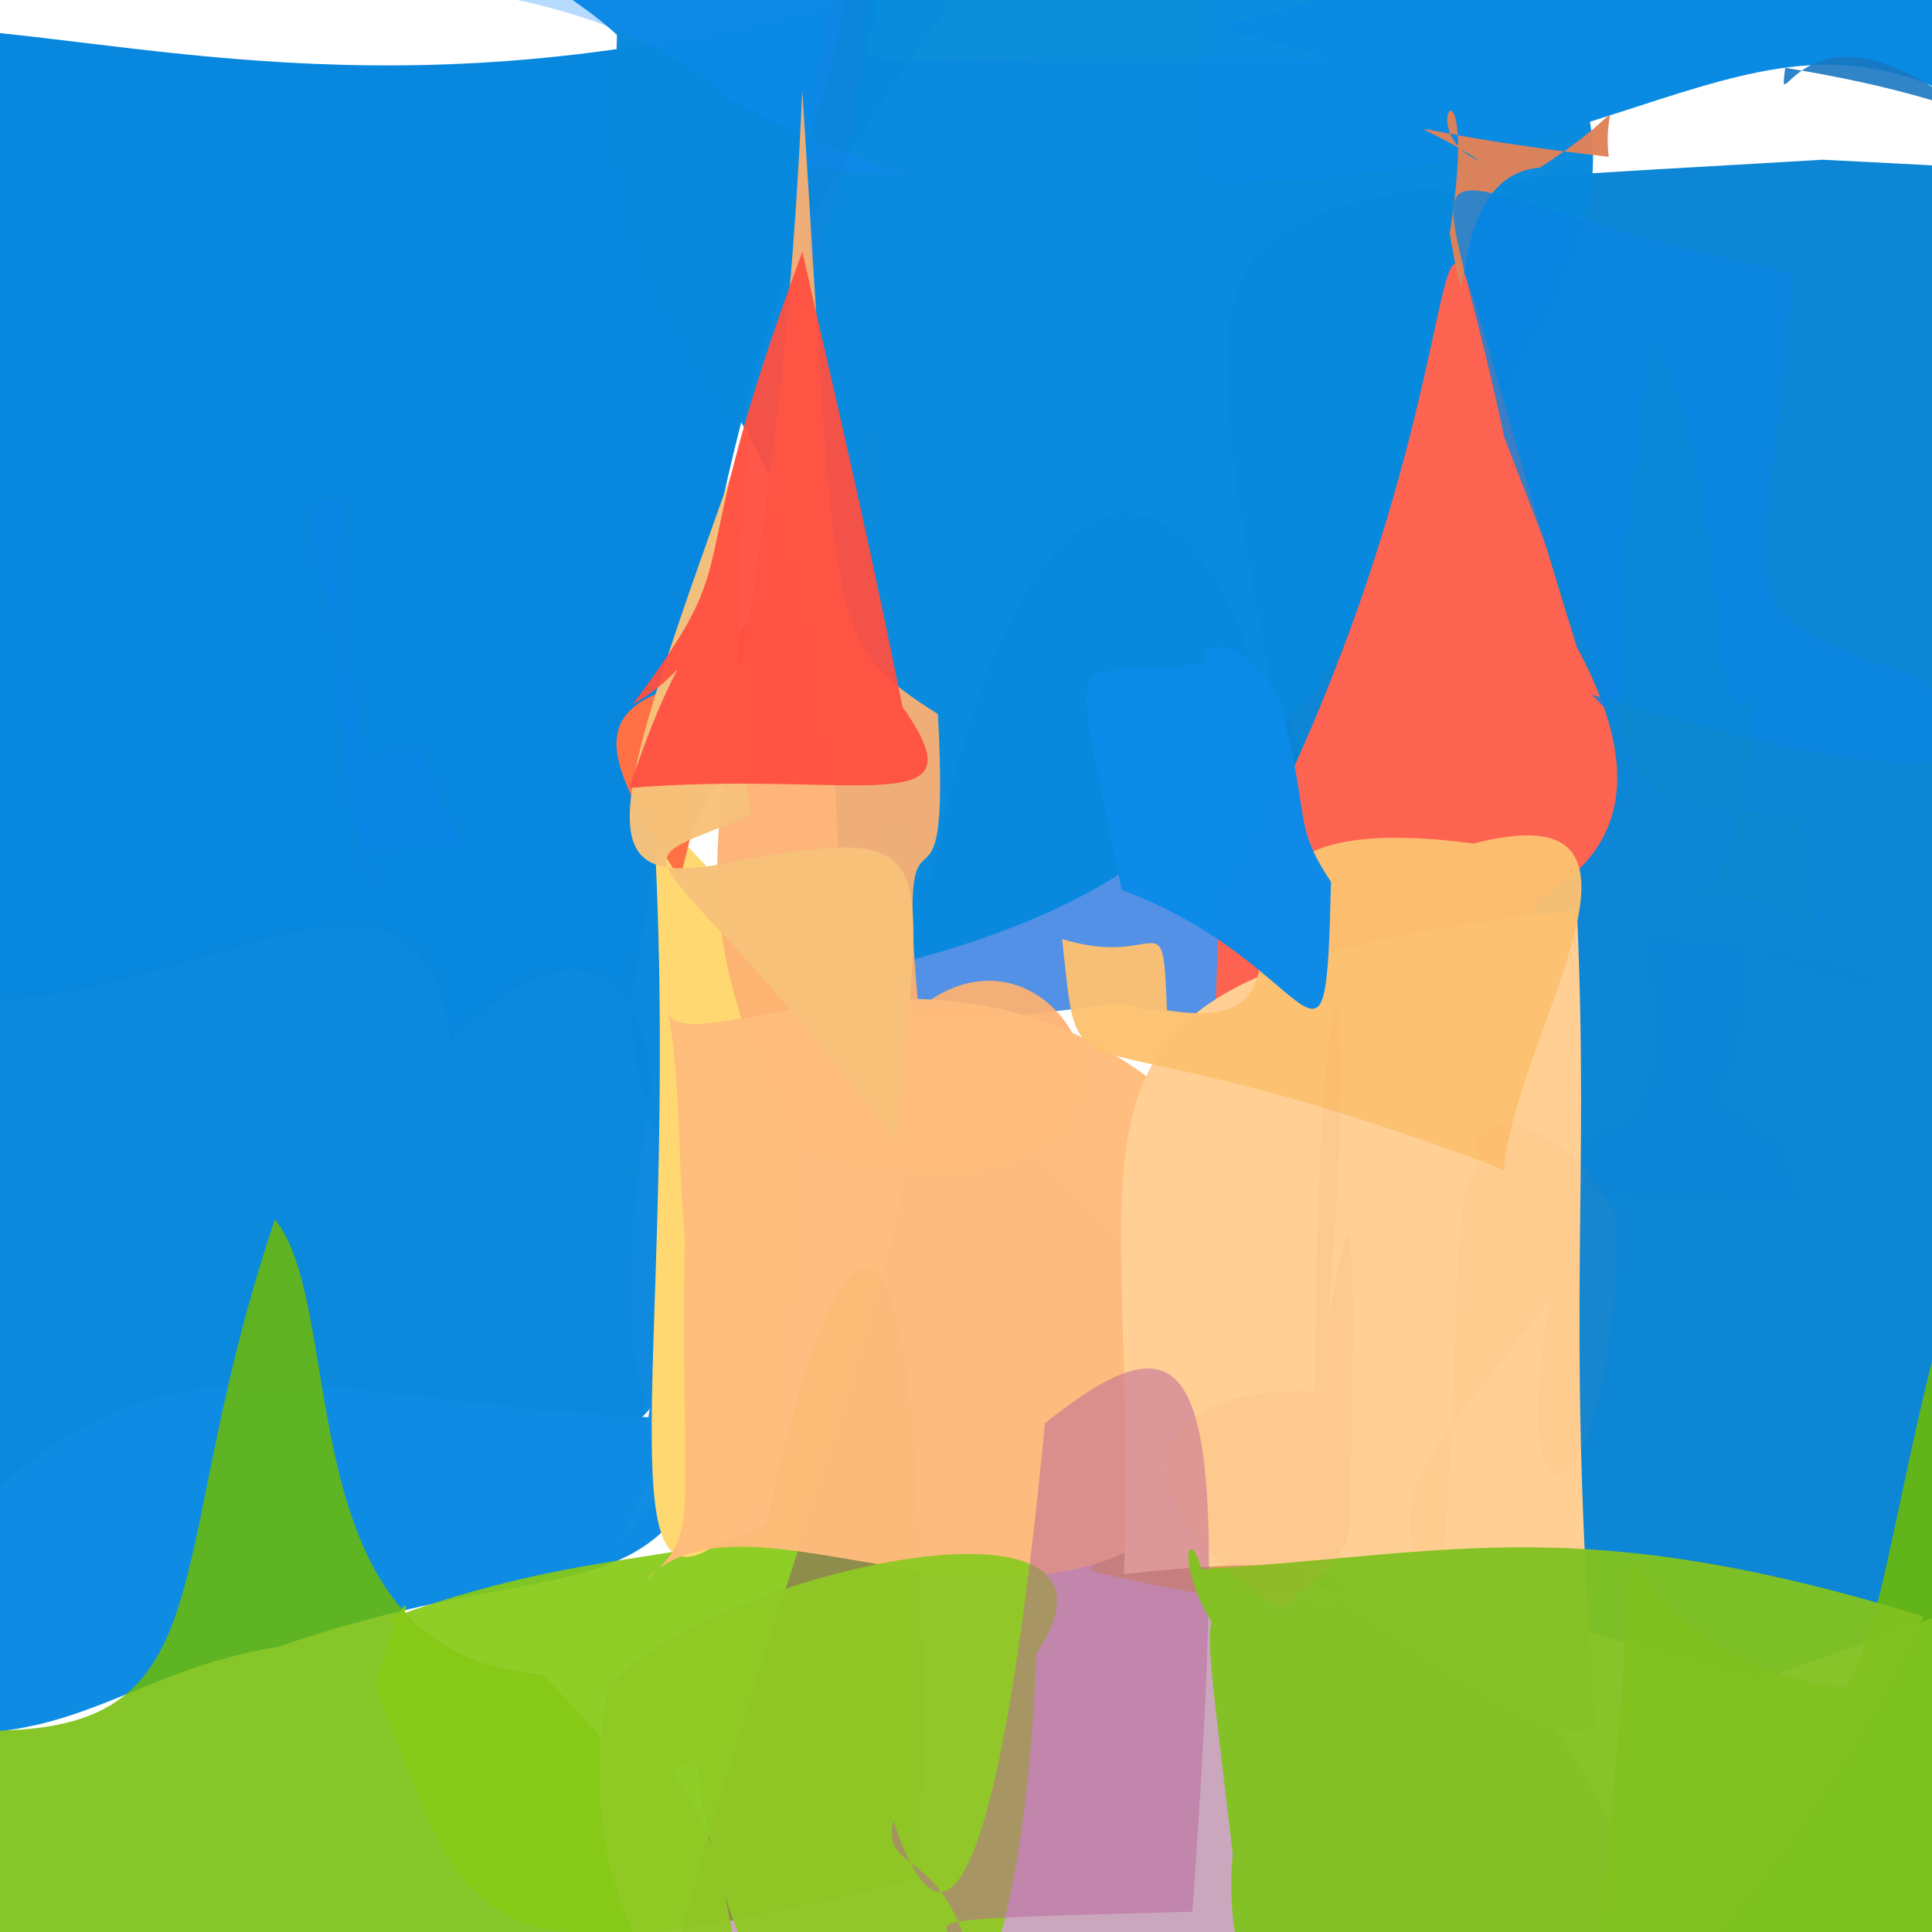 <svg xmlns="http://www.w3.org/2000/svg" width="384" height="384" viewBox="0 0 384 384">
  <defs/>
  <path fill="rgb(56.863%, 19.216%, 13.333%)" opacity="0.628" d="M133.598,201.648 C141.766,225.113 138.008,229.754 130.688,183.734 C133.906,151.617 126.129,177.645 109.895,172.973 C99.676,150.672 137.938,145.945 157.082,135.949 C122.844,174.75 130.566,206.137 133.598,201.648"/>
  <path fill="rgb(0%, 51.765%, 85.882%)" opacity="0.955" d="M134.816,170.719 C147.281,305.324 142.355,294.855 0.453,297.562 C-61.262,263.801 -87.387,272.832 -55.031,205.656 C48.758,176.551 45.543,184.043 39.543,163.754 C65.277,158.684 74.008,160.566 134.816,170.719"/>
  <path fill="rgb(5.49%, 54.902%, 89.02%)" opacity="0.999" d="M144.66,279.613 C132.004,323.152 112.801,307.387 55.277,327.332 C20.5,332.777 11.238,354.043 -37.91,339.598 C24.113,251.703 47.625,278.051 128.879,281.688 C133.562,249.816 141.074,246.102 144.66,279.613"/>
  <path fill="rgb(43.529%, 73.333%, 0%)" opacity="0.838" d="M107.691,332.812 C156.512,382.391 140.266,392.543 86.531,386.102 C8.203,394.086 -32.102,399.023 -19.547,342.852 C49.395,350.68 29.172,317.848 54.641,242.332 C69.535,260.727 56.273,329.18 107.691,332.812"/>
  <path fill="rgb(52.549%, 78.824%, 8.627%)" opacity="0.925" d="M182.945,373.254 C90.25,397.09 93.348,382.152 74.566,334.992 C82.668,306.414 81.891,326.055 76.977,321.832 C116.84,307.152 138.812,311.066 152.312,302.715 C169.477,224.383 186.047,228.105 182.945,373.254"/>
  <path fill="rgb(20%, 49.02%, 88.627%)" opacity="0.846" d="M248.984,132.156 C270.305,159.727 275.223,213.004 222.32,199.344 C159.137,208.461 163.891,196.969 181.734,170.07 C177.945,154.293 168.742,172.387 184.961,175.18 C201.148,89.93 233.512,84.141 248.984,132.156"/>
  <path fill="rgb(25.098%, 59.608%, 100%)" opacity="0.082" d="M128.758,221.02 C143.934,259.375 137.91,275.527 123.344,306.312 C131.879,297.324 139.016,279.848 132.895,293.488 C127.555,282.117 126.16,273.836 133.27,275.891 C138.543,290.133 117.34,288.52 128.758,221.02"/>
  <path fill="rgb(100%, 84.706%, 44.314%)" opacity="0.997" d="M163.25,198.539 C154.723,249.836 160.801,239.246 153.285,297.074 C115.227,337.523 135.801,275.074 130.055,165.219 C123.133,178.637 125.43,166.84 120.461,182.977 C118.273,145.629 123.695,152.164 163.25,198.539"/>
  <path fill="rgb(3.137%, 52.941%, 87.451%)" d="M125.297,199.812 C130.035,258.824 139.633,157.195 89.586,206.941 C79.473,124.629 -48.148,309.797 -104.809,71.641 C-41.859,-60.211 11.93,56.738 195.066,-8.531 C154.266,52.191 151.148,44.016 125.297,199.812"/>
  <path fill="rgb(100%, 44.314%, 26.667%)" d="M172.129,127.371 C137.996,125.465 152.133,107.609 135.156,174.785 C118.762,149.023 114.398,138.367 146.336,134.246 C161.883,112.996 173.383,101.055 172.449,87.383 C170.184,83.039 173.688,105.379 172.129,127.371"/>
  <path fill="rgb(3.137%, 51.765%, 83.137%)" opacity="0.973" d="M520.445,176.09 C469.504,284.738 465.18,294.125 349.383,333.941 C225.055,300.785 277.863,296.75 254.879,149.133 C234.43,32.285 228.711,39.824 362.188,31.746 C474.617,37.406 485.527,36.359 520.445,176.09"/>
  <path fill="rgb(56.471%, 27.451%, 45.49%)" opacity="0.473" d="M233.098,430.891 C248.254,373.383 253.496,425.148 245.086,392.227 C233.047,380.23 219.078,392.254 118.977,447.086 C152.484,307.398 180.008,264.895 182.758,208.148 C346.211,359.781 381.816,426.711 233.098,430.891"/>
  <path fill="rgb(3.137%, 54.118%, 87.059%)" opacity="0.981" d="M260.188,139.039 C237.77,156.129 236.609,179.012 166.668,194.375 C169.473,53.891 120.078,91.406 122.613,6.918 C96.676,-16.707 69.578,-3.438 303.672,-4.973 C331.348,40.914 313.699,51.32 260.188,139.039"/>
  <path fill="rgb(42.353%, 72.941%, 0%)" opacity="0.882" d="M422.391,297.07 C458.285,361.133 456.41,394.941 314.688,406.148 C335.527,255.215 303.668,328.316 366.781,335.438 C375.645,322.57 377.969,282.461 393.988,236.738 C389.559,232.02 397.977,230.52 422.391,297.07"/>
  <path fill="rgb(3.529%, 54.118%, 89.02%)" d="M414.719,38.934 C417.051,91.199 409.305,91.461 391.199,20.617 C347.883,-3.969 321.16,37.898 238.797,36.094 C235.996,-59.191 254.496,-52.094 325.586,-50.121 C389.059,-13.008 395.133,-8.211 414.719,38.934"/>
  <path fill="rgb(10.196%, 25.882%, 87.843%)" opacity="0.916" d="M94.836,-42.047 C61.453,-36.848 40.961,-27.789 -26.258,10.383 C6.148,119.992 -37.605,89.566 -65.176,-1.062 C18.703,-44.945 63.477,-14.832 88.141,-6.168 C111.305,-14.441 133.484,-22.391 94.836,-42.047"/>
  <path fill="rgb(6.667%, 54.51%, 99.216%)" opacity="0.306" d="M159.582,33.008 C196.574,36.812 175.164,36.105 145.121,19.805 C110.555,-12.637 38.152,0.488 52.152,-11.508 C67.473,-16.824 71.586,-19.988 96.875,-41.59 C180.582,-41.664 174.879,-19.164 159.582,33.008"/>
  <path fill="rgb(99.216%, 69.412%, 44.314%)" opacity="0.939" d="M182.57,200.492 C214.879,174.125 245.953,251.398 158.785,229.02 C125.164,163.16 153.285,159.848 159.457,17.938 C166.324,124.734 163.762,127.625 186.414,141.922 C189.215,192.988 177.727,148.441 182.57,200.492"/>
  <path fill="rgb(32.549%, 36.078%, 78.431%)" opacity="0.058" d="M176.266,-45.266 C163.566,0.789 158.758,17.734 161.895,82.012 C150.551,59.25 170.363,50.297 172.504,-1.086 C142.602,-32.344 154.293,-40.914 193.469,-33.969 C176.156,-1.527 196.625,-12.148 176.266,-45.266"/>
  <path fill="rgb(100%, 38.824%, 31.373%)" opacity="0.991" d="M283.539,187.109 C307.352,139.836 306.574,158.871 303.242,222.809 C225.777,240.73 240.559,265.645 242.137,182.551 C309.762,59.957 270.188,-9.93 313.406,128.602 C333.902,166.574 311.977,179.723 283.539,187.109"/>
  <path fill="rgb(87.843%, 50.98%, 34.902%)" opacity="0.972" d="M319.75,31.168 C318.27,19.055 325.707,20.727 306.023,33.332 C285.812,34.84 293.402,75.348 288.129,46.457 C294.438,6.578 279.918,26.105 294.141,32.023 C278.727,21.766 273.262,25.824 319.75,31.168"/>
  <path fill="rgb(84.314%, 57.255%, 19.216%)" opacity="0.671" d="M216.66,312.156 C235.125,279.688 254.785,268.449 274.891,320.363 C251.664,315.035 255.227,301.5 244.68,275.695 C230.887,246.918 200.629,257.098 243.027,268.449 C275.434,316.043 270.469,325.441 216.66,312.156"/>
  <path fill="rgb(12.941%, 46.667%, 100%)" opacity="0.127" d="M68.223,99.945 C61.766,165.391 81.688,188.039 70.852,168.926 C104.629,166.168 89.312,175.07 84.445,150.023 C88.879,149.262 63.66,146.457 71.848,159.891 C77.641,142.023 50.551,93.895 68.223,99.945"/>
  <path fill="rgb(100%, 73.725%, 48.235%)" opacity="0.965" d="M261.367,255.523 C230.73,358.562 153.988,286.73 128.18,314.215 C139.824,304.312 135.098,303.605 136.117,245.984 C134.762,232.238 135.301,213.852 132.773,201.414 C139.133,213.883 213.25,163.223 261.367,255.523"/>
  <path fill="rgb(96.863%, 76.078%, 47.843%)" opacity="0.973" d="M149.191,162.008 C119.461,174.516 129.418,162.656 178.094,226.852 C183.543,168.754 187.578,164.277 148.844,170.633 C115.152,178.25 119.391,166.383 149.082,83.734 C146.301,116.254 145.742,136.793 149.191,162.008"/>
  <path fill="rgb(100%, 81.176%, 58.039%)" d="M317.09,342.91 C308.199,352.867 248.48,299.664 261.445,318.883 C266.168,320.207 281.605,306.301 223.41,312.879 C226.855,217.664 199.359,193.543 313.414,180.91 C316.051,237.703 311.051,262.07 317.09,342.91"/>
  <path fill="rgb(100%, 30.98%, 25.882%)" opacity="0.947" d="M179.402,140.535 C195.91,163.906 169.691,152.918 125.09,156.613 C135.883,124.215 139.332,132.301 125.719,140.035 C150.211,107.281 133.547,119.938 159.484,50.031 C166.504,81.246 170.707,97.879 179.402,140.535"/>
  <path fill="rgb(4.706%, 50.196%, 100%)" opacity="0.054" d="M354.922,228.336 C355.109,244.594 375.77,238.422 315.992,237.664 C309.156,211.098 335.445,243.434 327.168,186.277 C375.824,188.914 389.262,204.188 346.805,188.57 C347.668,227.625 330.918,210.441 354.922,228.336"/>
  <path fill="rgb(56.078%, 78.431%, 14.118%)" opacity="0.957" d="M205.969,328.68 C230.359,292.215 138.645,312.895 120.137,336.301 C128.707,314.645 99.395,375.434 148.637,411.051 C143.66,340.504 125.227,357.16 138.34,349.445 C146.176,419.844 201.066,460.949 205.969,328.68"/>
  <path fill="rgb(99.216%, 75.686%, 43.922%)" opacity="0.956" d="M292.934,167.656 C335.996,156.477 301.07,205.652 298.922,232.523 C208.781,198.262 215.066,222.223 211.105,186.645 C230.91,192.707 231.102,178.027 231.938,200.789 C272.32,207.086 223.254,158.535 292.934,167.656"/>
  <path fill="rgb(100%, 52.549%, 23.922%)" opacity="0.041" d="M297,231.895 C286.723,226.402 291.441,264.363 286.105,318.602 C272.418,296.375 283.668,290.648 308.012,258.359 C298.441,314.977 322.344,297.293 321.254,241.711 C305.258,212.129 284.027,225.793 297,231.895"/>
  <path fill="rgb(3.529%, 51.765%, 88.627%)" opacity="0.8" d="M382.105,135.109 C408.82,159.285 365.836,153.516 316.387,138.039 C321.945,144.152 320.406,142.906 298.977,86.883 C284.172,16.887 273.922,37.438 356.172,54.262 C352.066,121.531 338.168,119.676 382.105,135.109"/>
  <path fill="rgb(12.941%, 67.451%, 78.039%)" opacity="0.107" d="M273.746,-5.355 C242.59,10.102 227.742,0.84 264.855,11.695 C150.656,9.508 174.352,19.223 174.648,-3.215 C212.645,-12.039 201.531,-32 205.312,-44.363 C237.672,-11.234 241.301,-7.621 273.746,-5.355"/>
  <path fill="rgb(72.941%, 39.216%, 61.176%)" opacity="0.509" d="M237.012,379.969 C174.613,381.621 187.742,381.215 192.664,388.676 C187.129,367.031 175.254,372.578 177.535,361.824 C190.172,399.555 200.434,358.523 207.688,282.891 C241.945,255.387 244.094,277.195 237.012,379.969"/>
  <path fill="rgb(0%, 58.431%, 68.235%)" opacity="0.131" d="M358.219,163.211 C359.375,198.34 368.758,175.844 335.629,178.602 C337.168,175.844 343.199,186.809 349.633,136.441 C337.938,156.012 345.77,96.668 328.34,67.156 C313.812,172.078 323.898,155.848 358.219,163.211"/>
  <path fill="rgb(4.706%, 54.51%, 90.588%)" opacity="0.988" d="M264.543,175.266 C256.453,163.145 260.809,162.555 254.125,138.777 C245.672,124.055 237.008,128.59 239.863,131.598 C212.305,137.113 211.367,120.512 222.969,176.871 C262.465,191.566 263.406,222.594 264.543,175.266"/>
  <path fill="rgb(50.588%, 76.078%, 12.941%)" opacity="0.96" d="M382.324,321.266 C313.504,456.637 239.473,427.832 245.016,368.535 C237.512,303.508 236.582,317.531 263.727,340.512 C231.969,328.625 234.281,296.691 238.859,311.918 C289.617,308.711 313.93,300.34 382.324,321.266"/>
  <path fill="rgb(9.412%, 46.667%, 76.078%)" opacity="0.896" d="M387.809,74.57 C385.141,71.047 414.734,43.727 397.18,27.43 C358.926,-7.211 352.973,26.801 354.832,13.473 C400.297,20.93 413.086,31.949 442.094,50.898 C406.98,44.566 408.551,46.715 387.809,74.57"/>
  <path fill="rgb(96.471%, 58.431%, 36.078%)" opacity="0.086" d="M268.234,304.473 C250.23,299.051 286.148,296.723 254.375,319.789 C215.449,292.941 232.742,275.062 261.23,276.582 C262.156,172.27 270.863,182.996 263.906,262.352 C267.391,244.93 270.258,222.105 268.234,304.473"/>
</svg>

